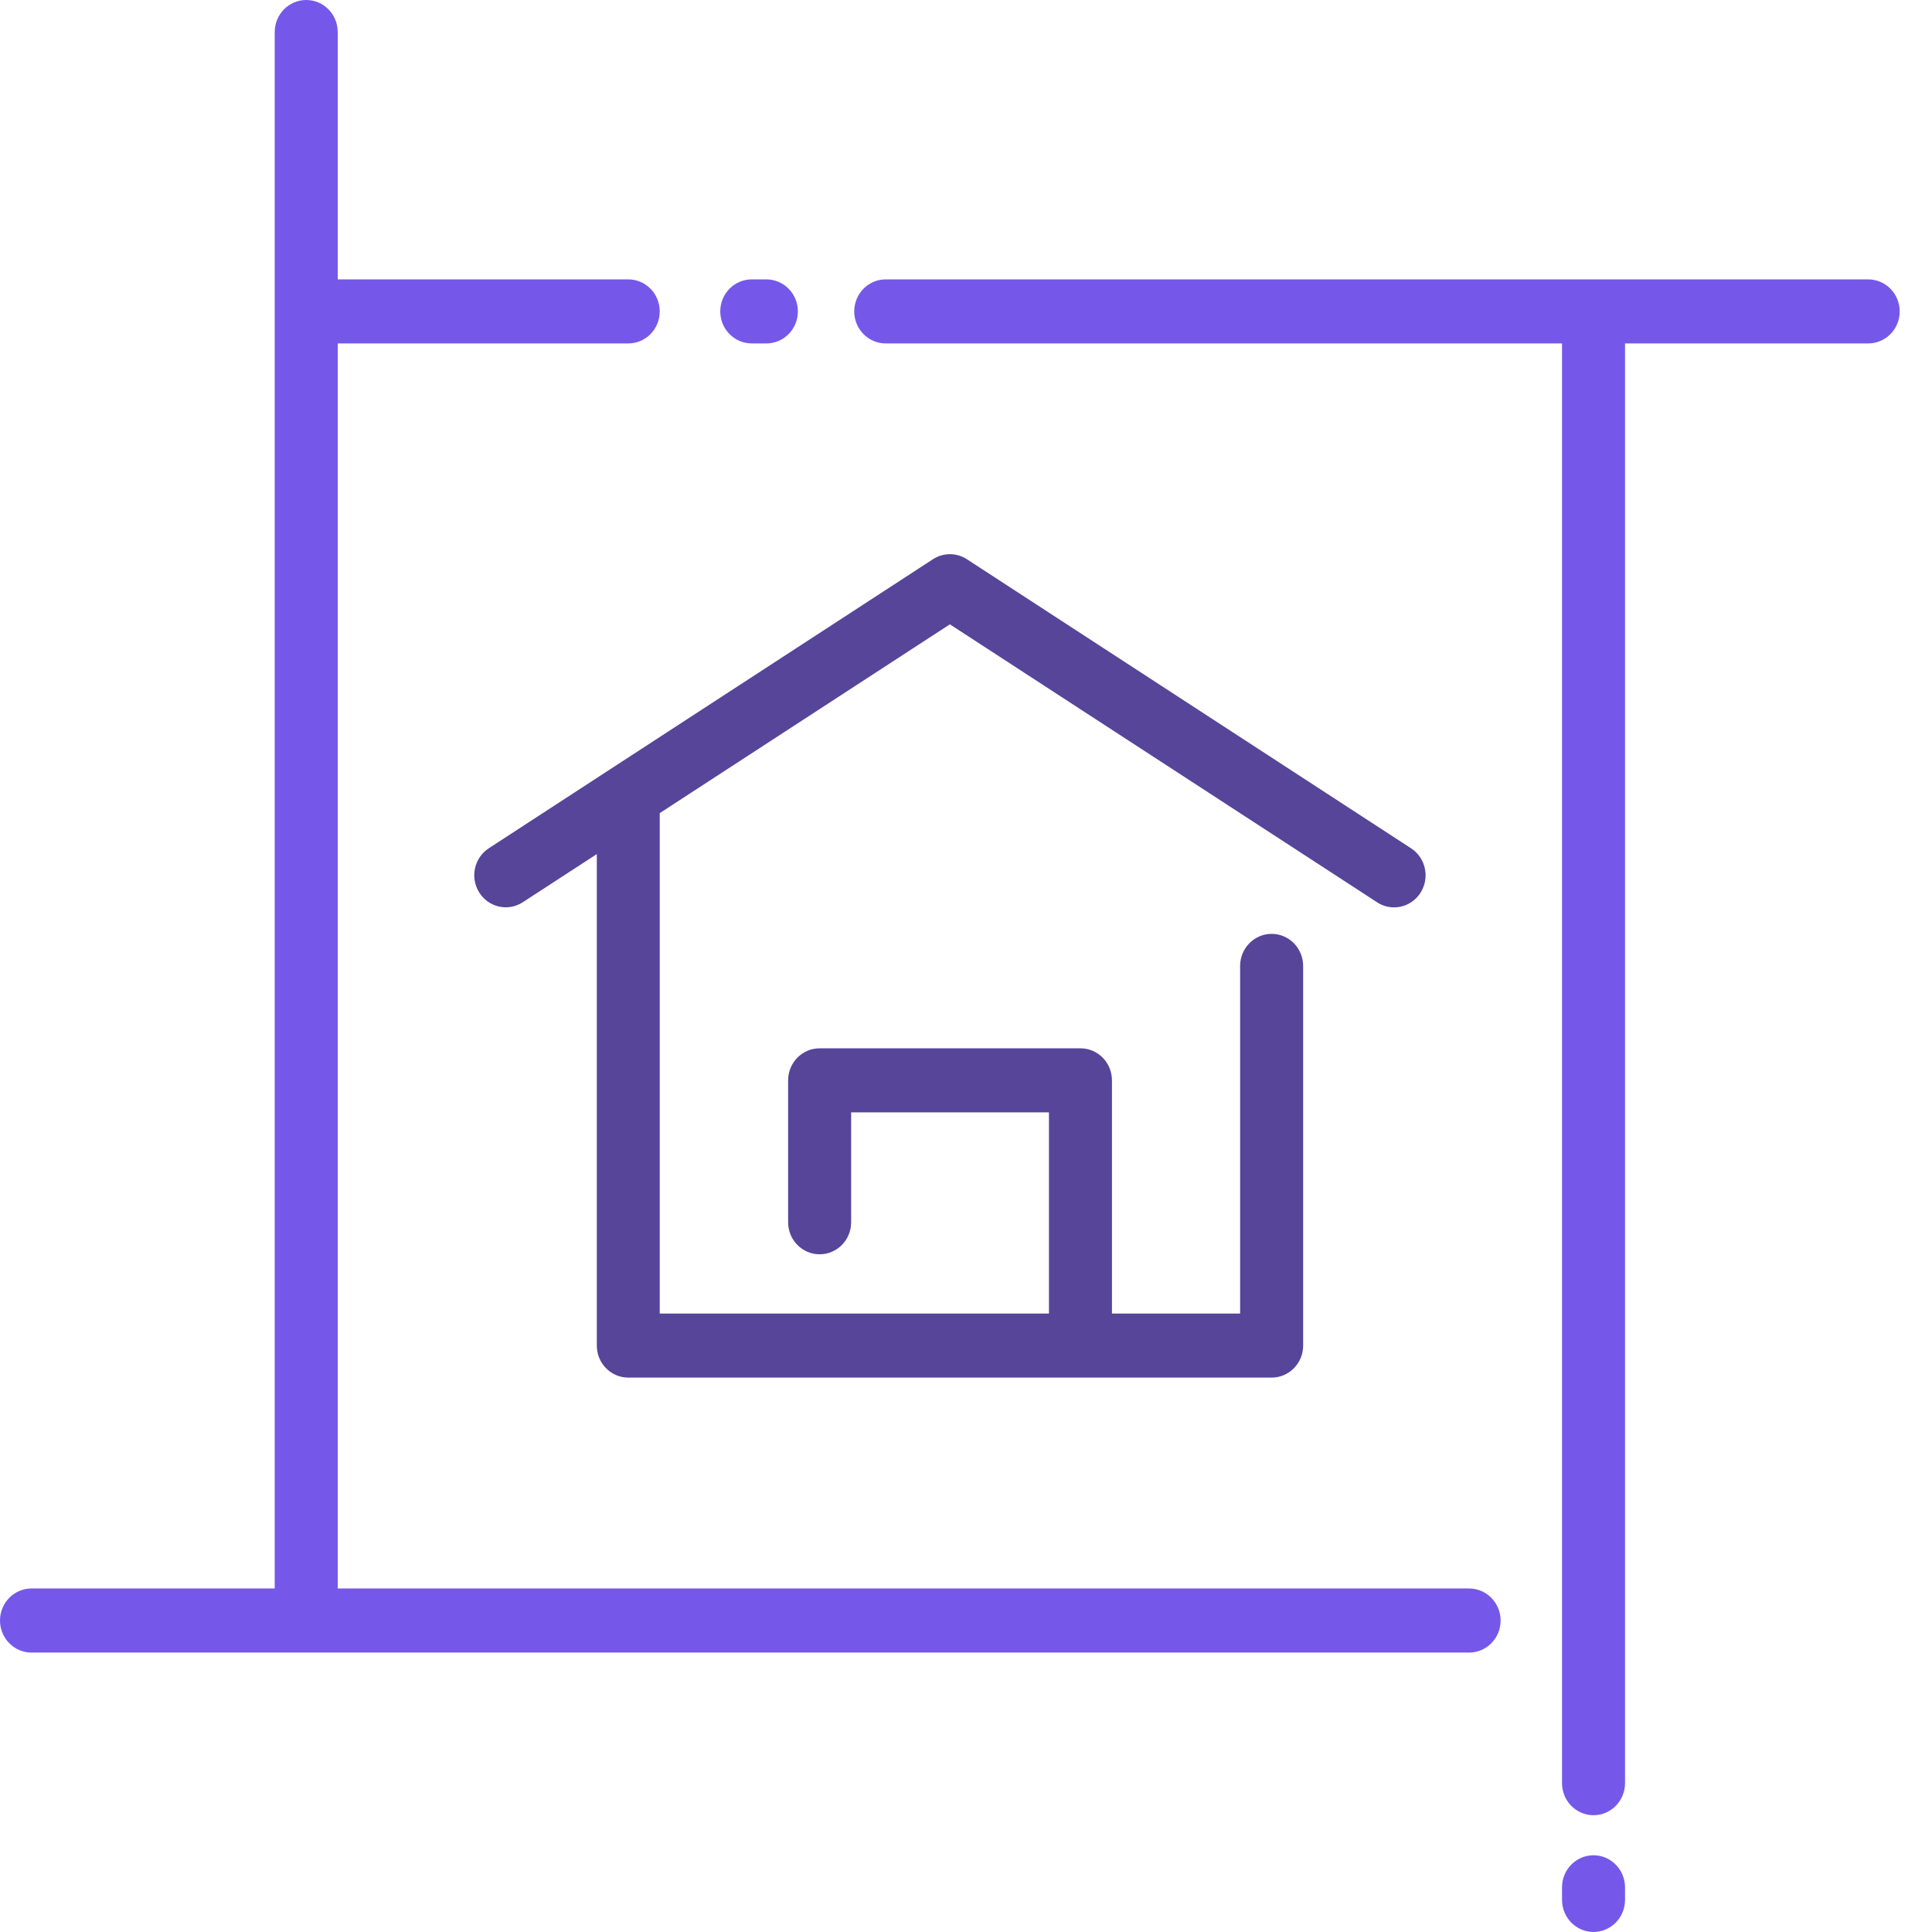 <svg width="46" height="46" viewBox="0 0 46 46" fill="none" xmlns="http://www.w3.org/2000/svg">
<path d="M17.149 7.415C17.149 6.993 17.485 6.652 17.899 6.652H18.247C18.661 6.652 18.997 6.993 18.997 7.415C18.997 7.836 18.661 8.177 18.247 8.177H17.899C17.485 8.177 17.149 7.836 17.149 7.415ZM44.482 6.652H21.089C20.674 6.652 20.339 6.993 20.339 7.415C20.339 7.836 20.674 8.177 21.089 8.177H37.191V42.457C37.191 42.878 37.527 43.219 37.941 43.219C38.355 43.219 38.691 42.878 38.691 42.457V8.177H44.481C44.896 8.177 45.231 7.836 45.231 7.415C45.231 6.993 44.895 6.652 44.48 6.652H44.482ZM34.978 37.821H8.041V8.177H14.958C15.373 8.177 15.708 7.836 15.708 7.415C15.708 6.993 15.373 6.652 14.958 6.652H8.041V0.763C8.041 0.341 7.705 0 7.291 0C6.877 0 6.541 0.341 6.541 0.763V37.821H0.75C0.336 37.821 0 38.163 0 38.584C0 39.005 0.336 39.347 0.75 39.347H34.979C35.393 39.347 35.729 39.005 35.729 38.584C35.729 38.163 35.392 37.821 34.978 37.821ZM37.941 44.173C37.527 44.173 37.191 44.515 37.191 44.936V45.236C37.191 45.657 37.527 45.999 37.941 45.999C38.355 45.999 38.691 45.657 38.691 45.236V44.936C38.691 44.515 38.354 44.173 37.941 44.173Z" fill="#7558EA"/>
<path d="M15.708 31.277V19.36L22.616 14.865L32.788 21.483C32.913 21.566 33.053 21.604 33.192 21.604C33.439 21.604 33.681 21.48 33.824 21.252C34.047 20.897 33.946 20.425 33.597 20.198L23.021 13.315C22.774 13.155 22.46 13.155 22.213 13.315L14.54 18.308L11.638 20.197C11.289 20.424 11.187 20.896 11.411 21.251C11.634 21.605 12.097 21.71 12.447 21.482L14.21 20.335V32.038C14.21 32.459 14.546 32.8 14.96 32.8H30.277C30.691 32.8 31.027 32.459 31.027 32.038V22.998C31.027 22.576 30.691 22.235 30.277 22.235C29.863 22.235 29.527 22.576 29.527 22.998V31.275H26.475V25.723C26.475 25.301 26.139 24.96 25.725 24.96H19.515C19.101 24.96 18.765 25.301 18.765 25.723V29.102C18.765 29.523 19.101 29.864 19.515 29.864C19.93 29.864 20.265 29.523 20.265 29.102V26.485H24.975V31.275H15.712L15.708 31.277Z" fill="#564599"/>
</svg>
